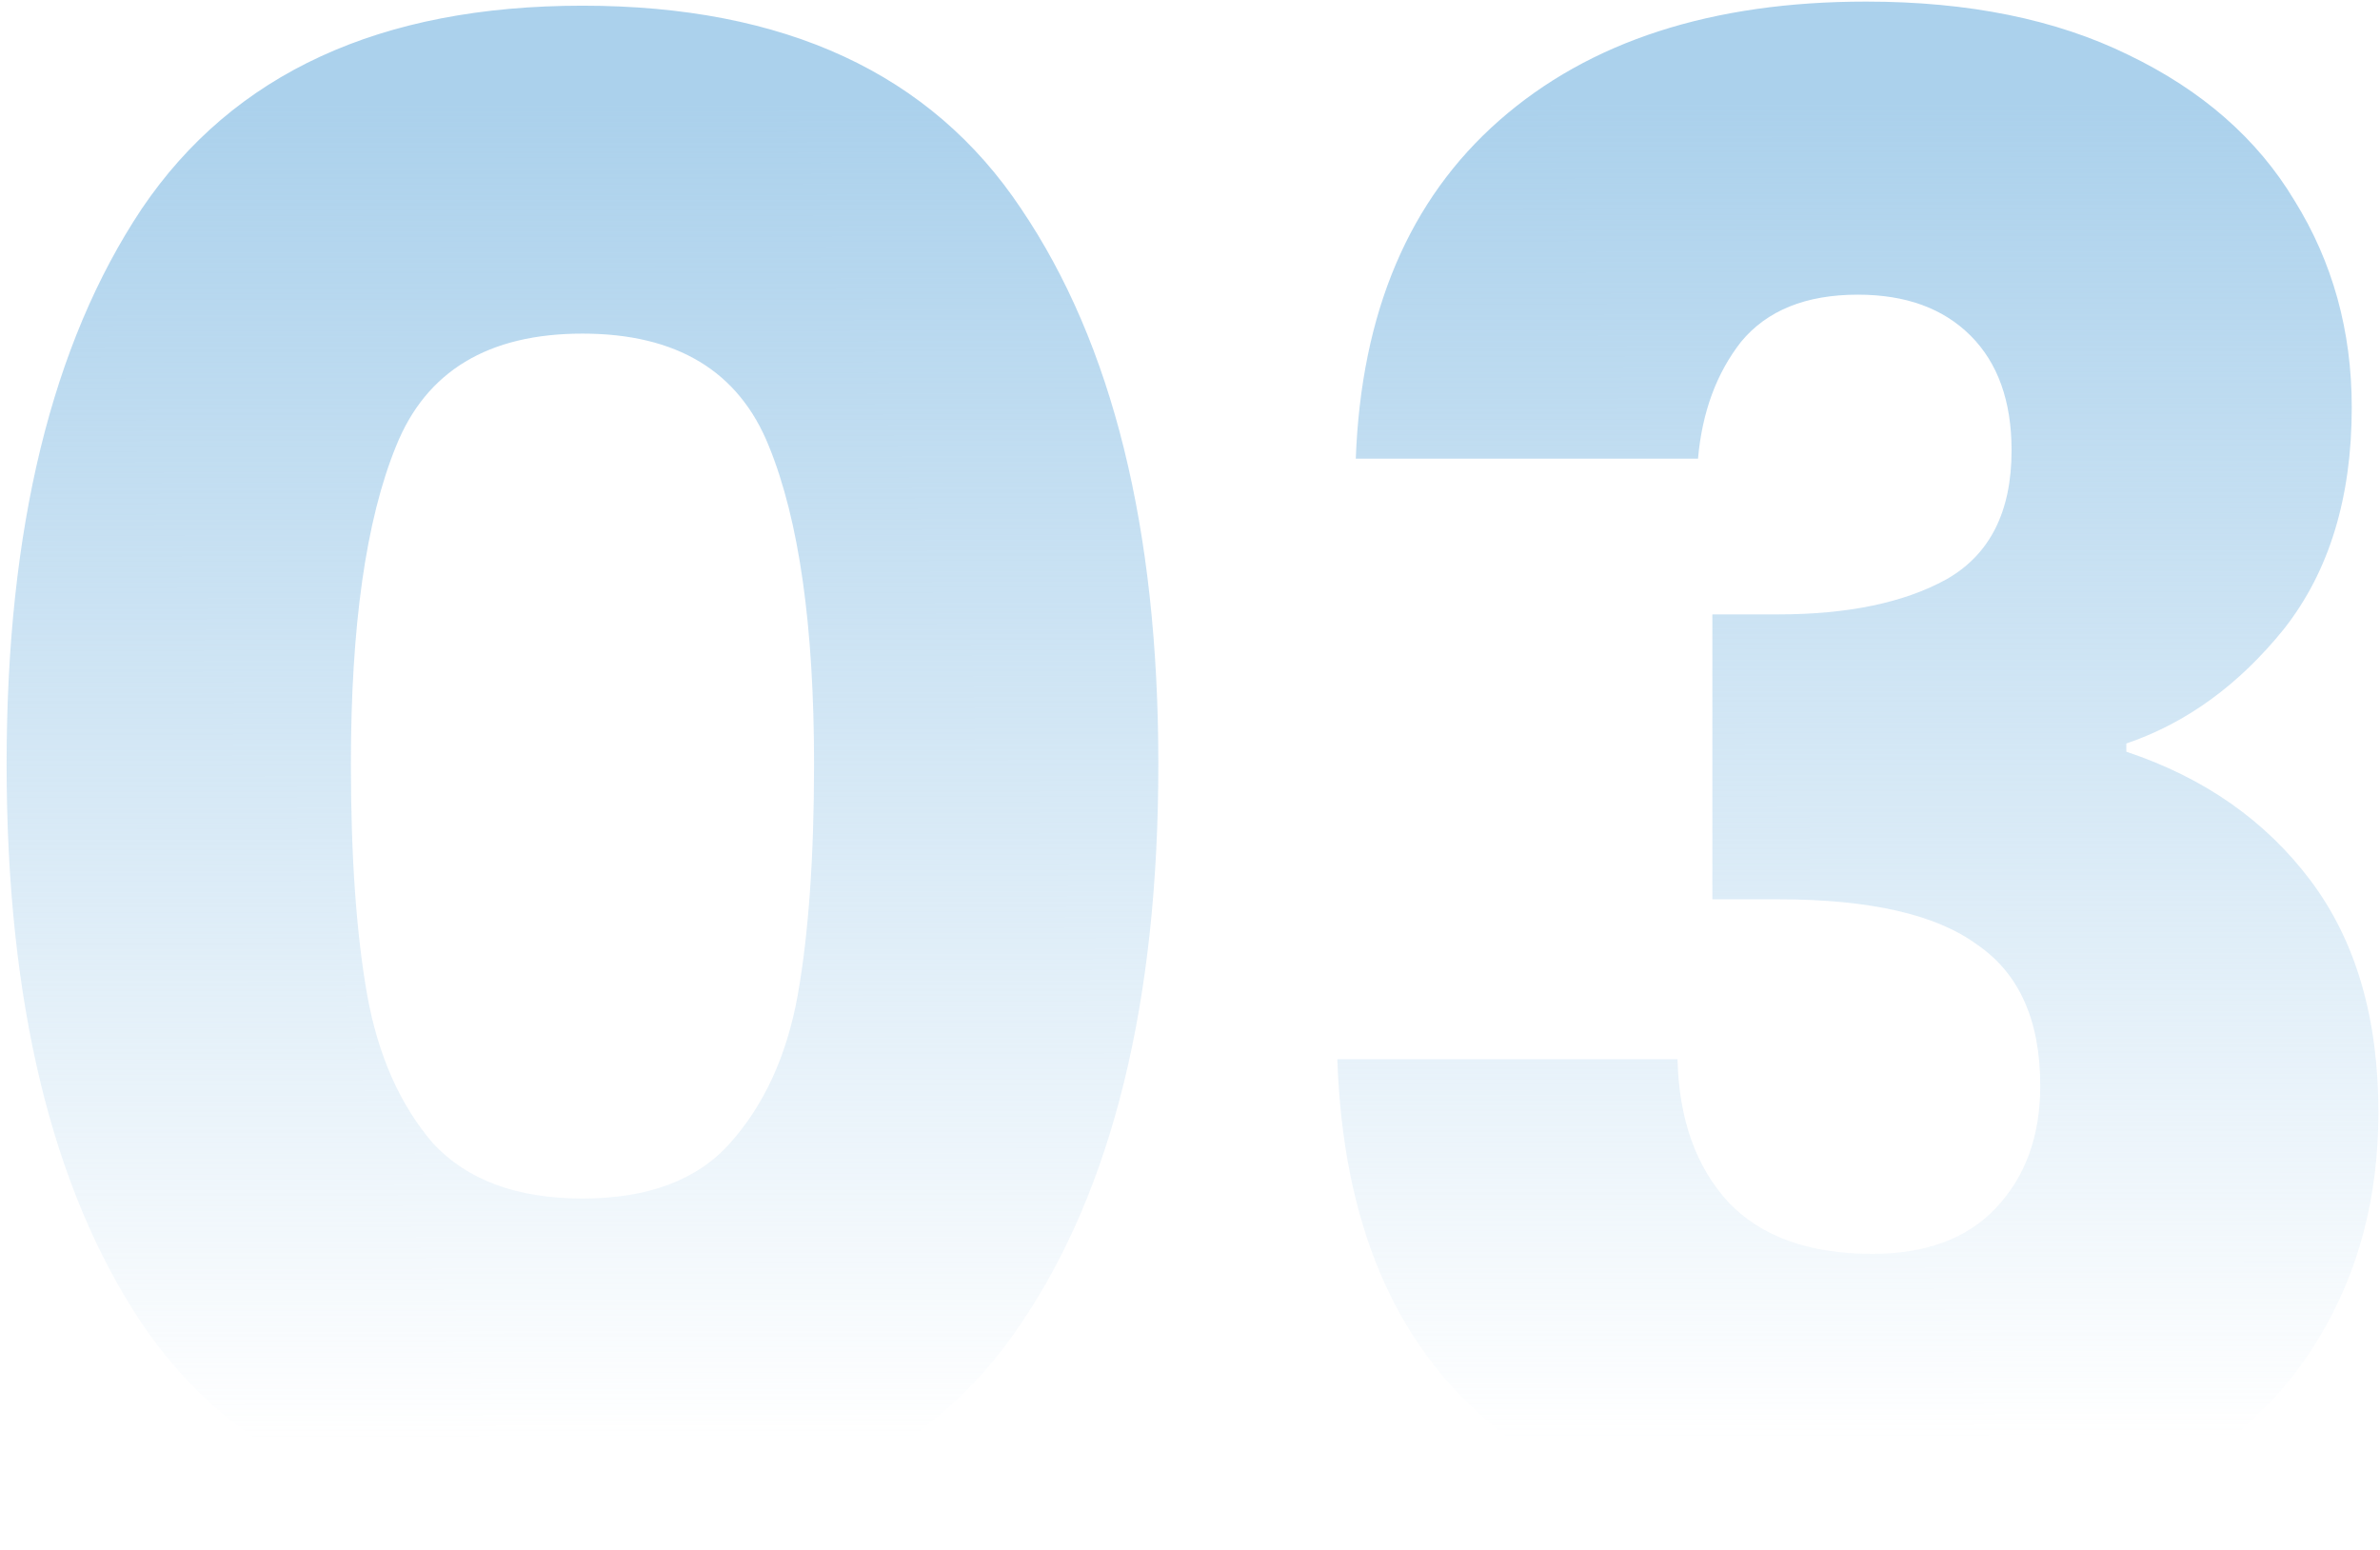 <svg width="278" height="181" viewBox="0 0 278 181" fill="none" xmlns="http://www.w3.org/2000/svg">
<path d="M0.772 89.234C0.772 61.785 6.038 40.162 16.571 24.363C27.263 8.564 44.418 0.664 68.037 0.664C91.655 0.664 108.731 8.564 119.263 24.363C129.956 40.162 135.302 61.785 135.302 89.234C135.302 117.001 129.956 138.785 119.263 154.584C108.731 170.382 91.655 178.282 68.037 178.282C44.418 178.282 27.263 170.382 16.571 154.584C6.038 138.785 0.772 117.001 0.772 89.234ZM95.086 89.234C95.086 73.116 93.331 60.748 89.82 52.13C86.309 43.353 79.048 38.965 68.037 38.965C57.026 38.965 49.764 43.353 46.254 52.13C42.743 60.748 40.987 73.116 40.987 89.234C40.987 100.086 41.626 109.102 42.902 116.283C44.179 123.305 46.732 129.05 50.562 133.518C54.552 137.827 60.377 139.982 68.037 139.982C75.697 139.982 81.442 137.827 85.272 133.518C89.261 129.05 91.895 123.305 93.171 116.283C94.448 109.102 95.086 100.086 95.086 89.234ZM158.364 53.567C159.002 36.491 164.588 23.325 175.12 14.069C185.653 4.814 199.936 0.186 217.969 0.186C229.938 0.186 240.151 2.26 248.609 6.409C257.227 10.559 263.69 16.224 267.999 23.405C272.467 30.587 274.701 38.645 274.701 47.582C274.701 58.115 272.068 66.732 266.802 73.435C261.535 79.978 255.391 84.446 248.37 86.84V87.797C257.466 90.83 264.647 95.856 269.914 102.878C275.18 109.9 277.813 118.916 277.813 129.928C277.813 139.822 275.499 148.599 270.871 156.259C266.403 163.76 259.78 169.664 251.003 173.973C242.385 178.282 232.092 180.436 220.123 180.436C200.973 180.436 185.653 175.729 174.163 166.313C162.832 156.898 156.848 142.695 156.21 123.704H195.946C196.106 130.726 198.101 136.311 201.931 140.46C205.761 144.45 211.346 146.445 218.687 146.445C224.911 146.445 229.698 144.689 233.05 141.178C236.56 137.508 238.316 132.721 238.316 126.816C238.316 119.156 235.842 113.65 230.895 110.299C226.108 106.788 218.368 105.033 207.676 105.033H200.016V71.759H207.676C215.814 71.759 222.357 70.403 227.305 67.69C232.411 64.817 234.965 59.79 234.965 52.609C234.965 46.864 233.369 42.396 230.177 39.204C226.985 36.012 222.597 34.416 217.011 34.416C210.947 34.416 206.399 36.252 203.367 39.922C200.494 43.593 198.819 48.141 198.34 53.567H158.364Z" fill="url(#paint0_linear_671_848)"/>
<defs>
<linearGradient id="paint0_linear_671_848" x1="140.379" y1="12" x2="140.478" y2="168" gradientUnits="userSpaceOnUse">
<stop stop-color="#ABD1EC"/>
<stop offset="1" stop-color="#ABD1EC" stop-opacity="0"/>
</linearGradient>
</defs>
</svg>

